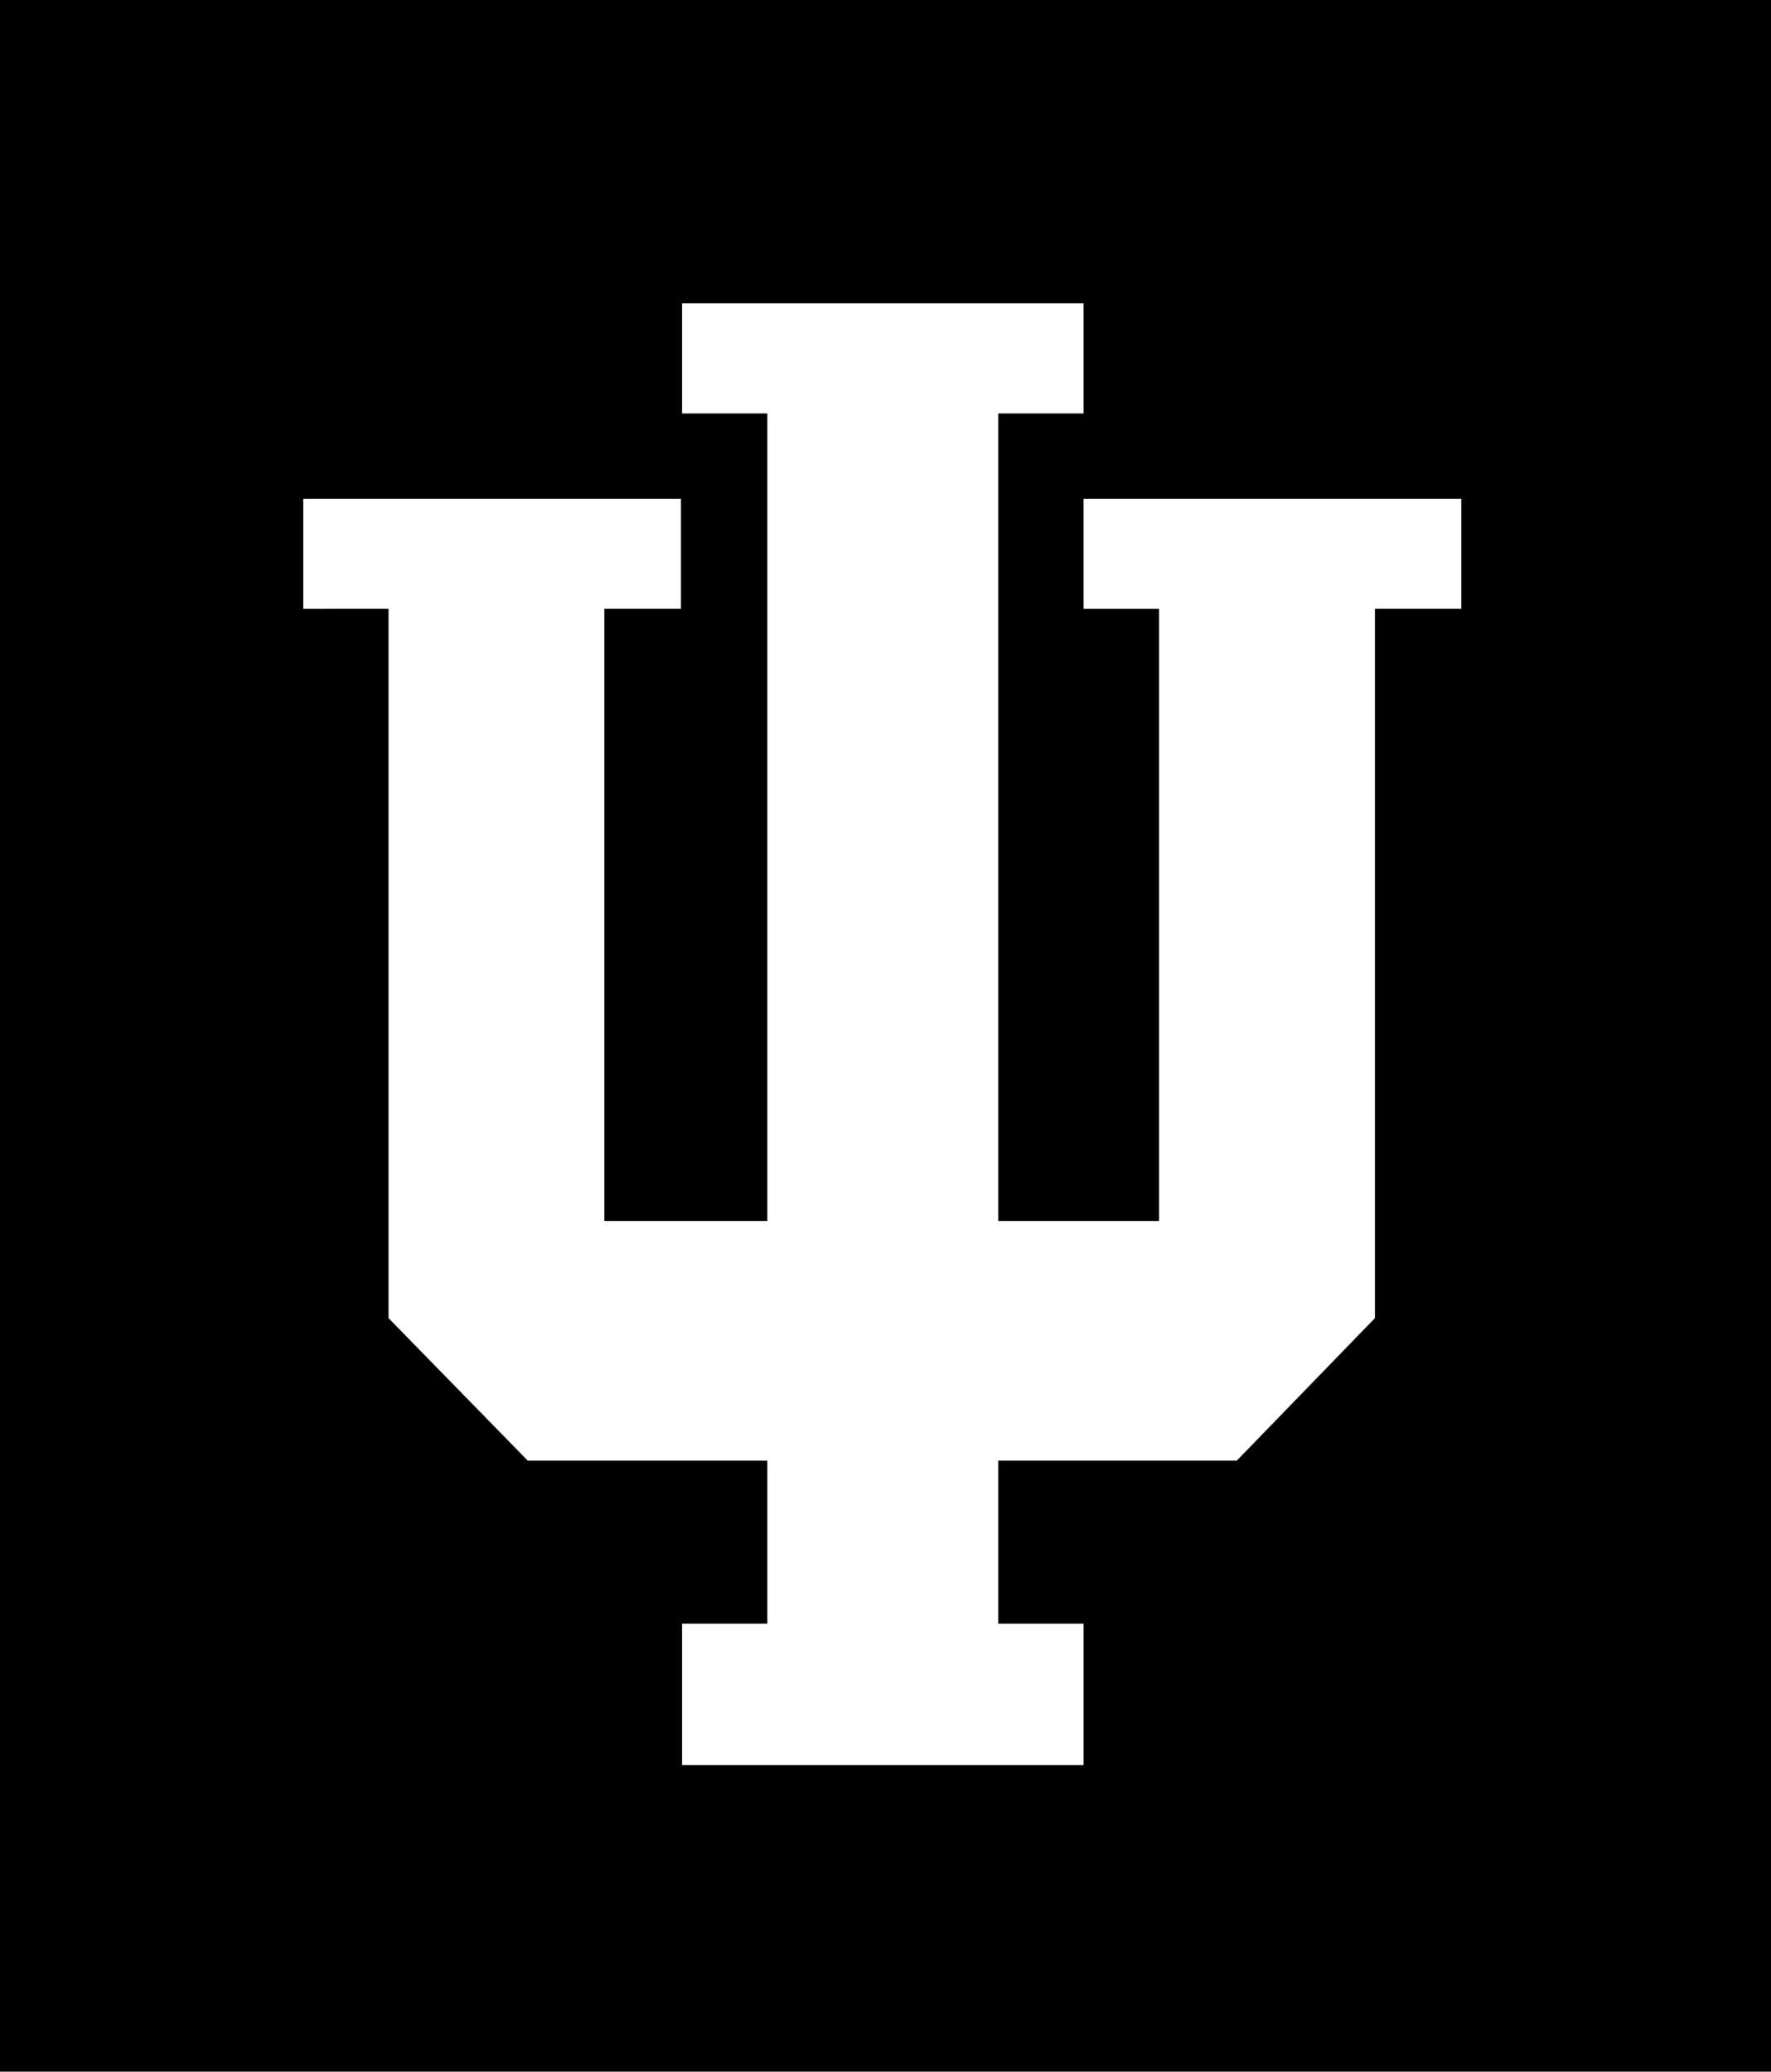 <svg xmlns="http://www.w3.org/2000/svg" viewBox="0 0 164.1 191.9">
  <path d="M0 0h164.1v191.9H0z"/>
  <path fill="#fff" d="M100.4 46.2v10.2h7v56.7H92.5V38.3h7.9V28.1H63.2v10.2h7.9v74.8H56V56.4h7.1V46.2h-35v10.2H36v65.7l12.9 13.2h22.2v15.1h-7.9v13.1h37.2v-13.1h-7.9v-15.1h22.1l12.8-13.2V56.4h8V46.2z"/>
</svg>
